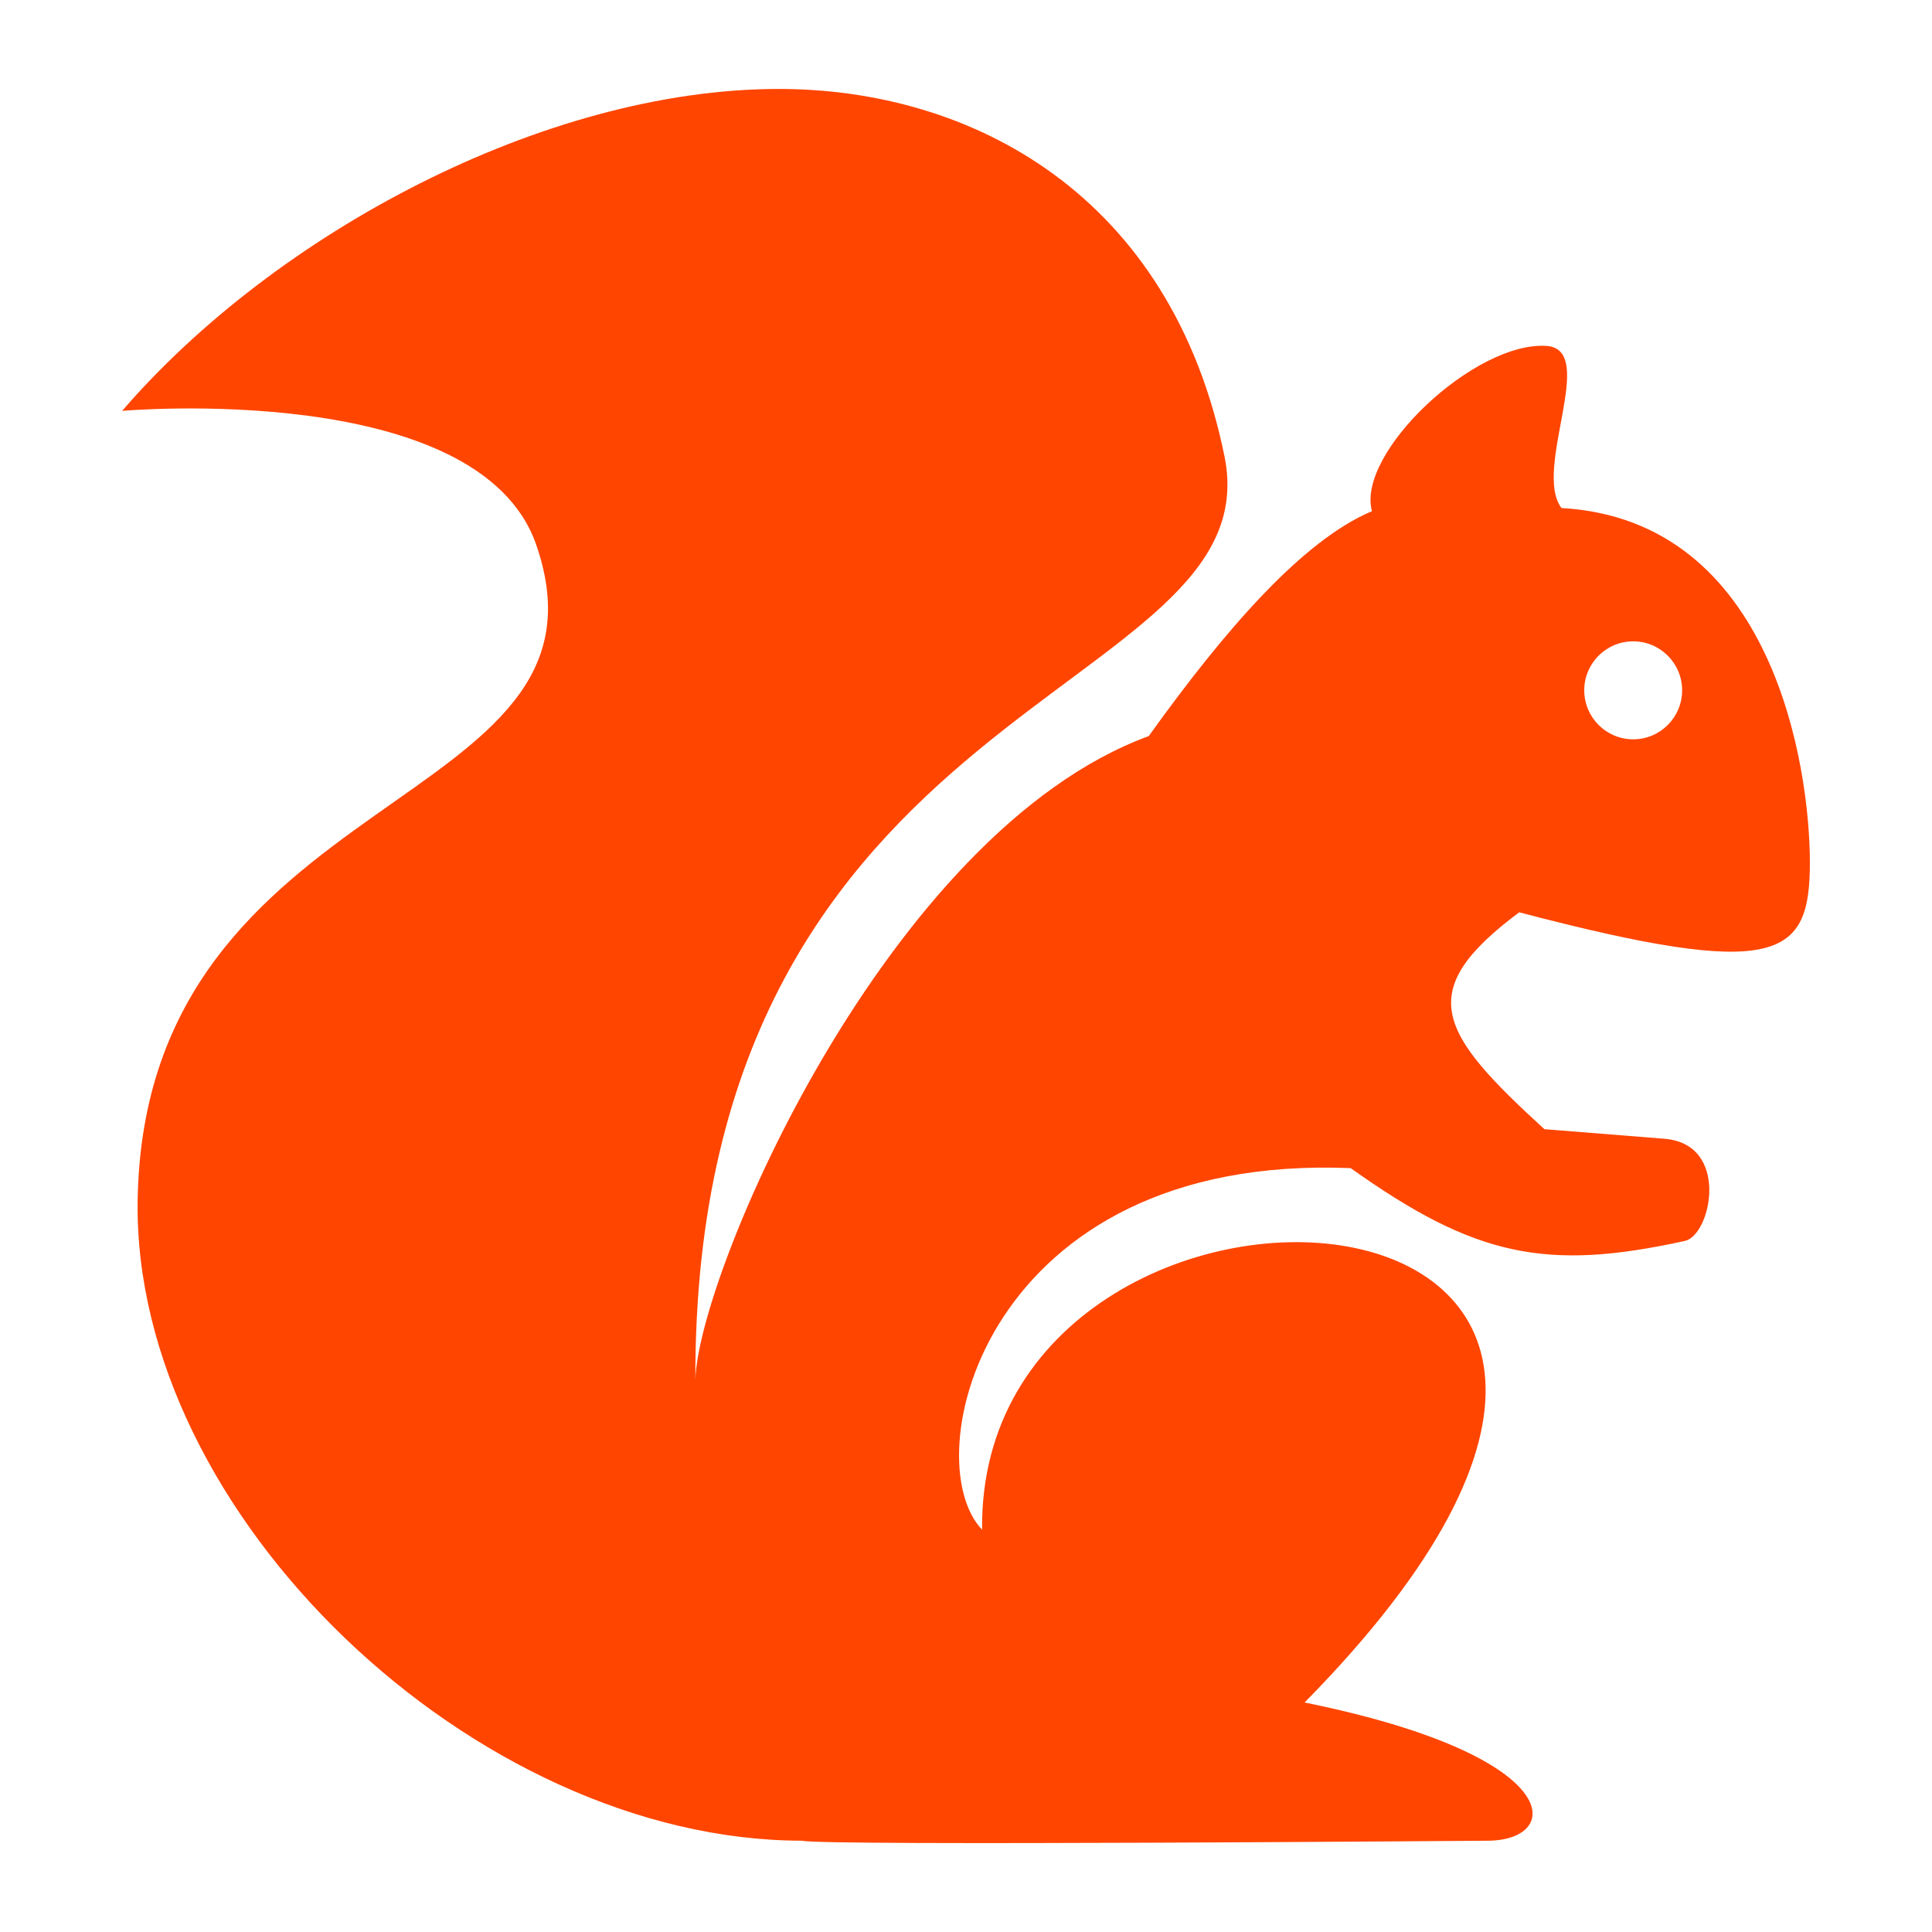 <svg width="24" height="24" viewBox="0 0 24 24" fill="none" xmlns="http://www.w3.org/2000/svg">
<path d="M9.663 1.105C6.757 1.11 3.418 2.901 1.517 5.104C1.517 5.104 5.949 4.711 6.661 6.767C7.812 10.088 1.797 9.713 1.71 14.906C1.645 18.819 5.899 22.863 9.965 22.866C10.162 22.932 18.494 22.866 18.494 22.866C19.421 22.853 19.46 21.809 16.206 21.149C23.031 14.218 12.14 13.692 12.2 19.003C11.358 18.121 12.227 14.324 16.779 14.511C18.322 15.611 19.208 15.794 20.931 15.415C21.258 15.342 21.496 14.211 20.675 14.146L19.185 14.027C17.868 12.823 17.553 12.317 18.872 11.333C22.101 12.18 22.484 11.899 22.483 10.708C22.481 9.543 22.036 6.46 19.397 6.311C19.036 5.828 19.855 4.34 19.211 4.297C18.32 4.238 16.845 5.629 17.043 6.35C16.183 6.713 15.227 7.81 14.27 9.144C11.021 10.336 8.669 15.83 8.638 17.143C8.611 8.591 15.821 8.677 15.211 5.669C14.551 2.419 12.07 1.101 9.663 1.105ZM20.288 7.967C20.624 7.967 20.896 8.24 20.896 8.575C20.896 8.911 20.624 9.184 20.288 9.184C19.952 9.184 19.68 8.911 19.68 8.575C19.68 8.24 19.952 7.967 20.288 7.967Z" fill="#FF4500"/>
</svg>
